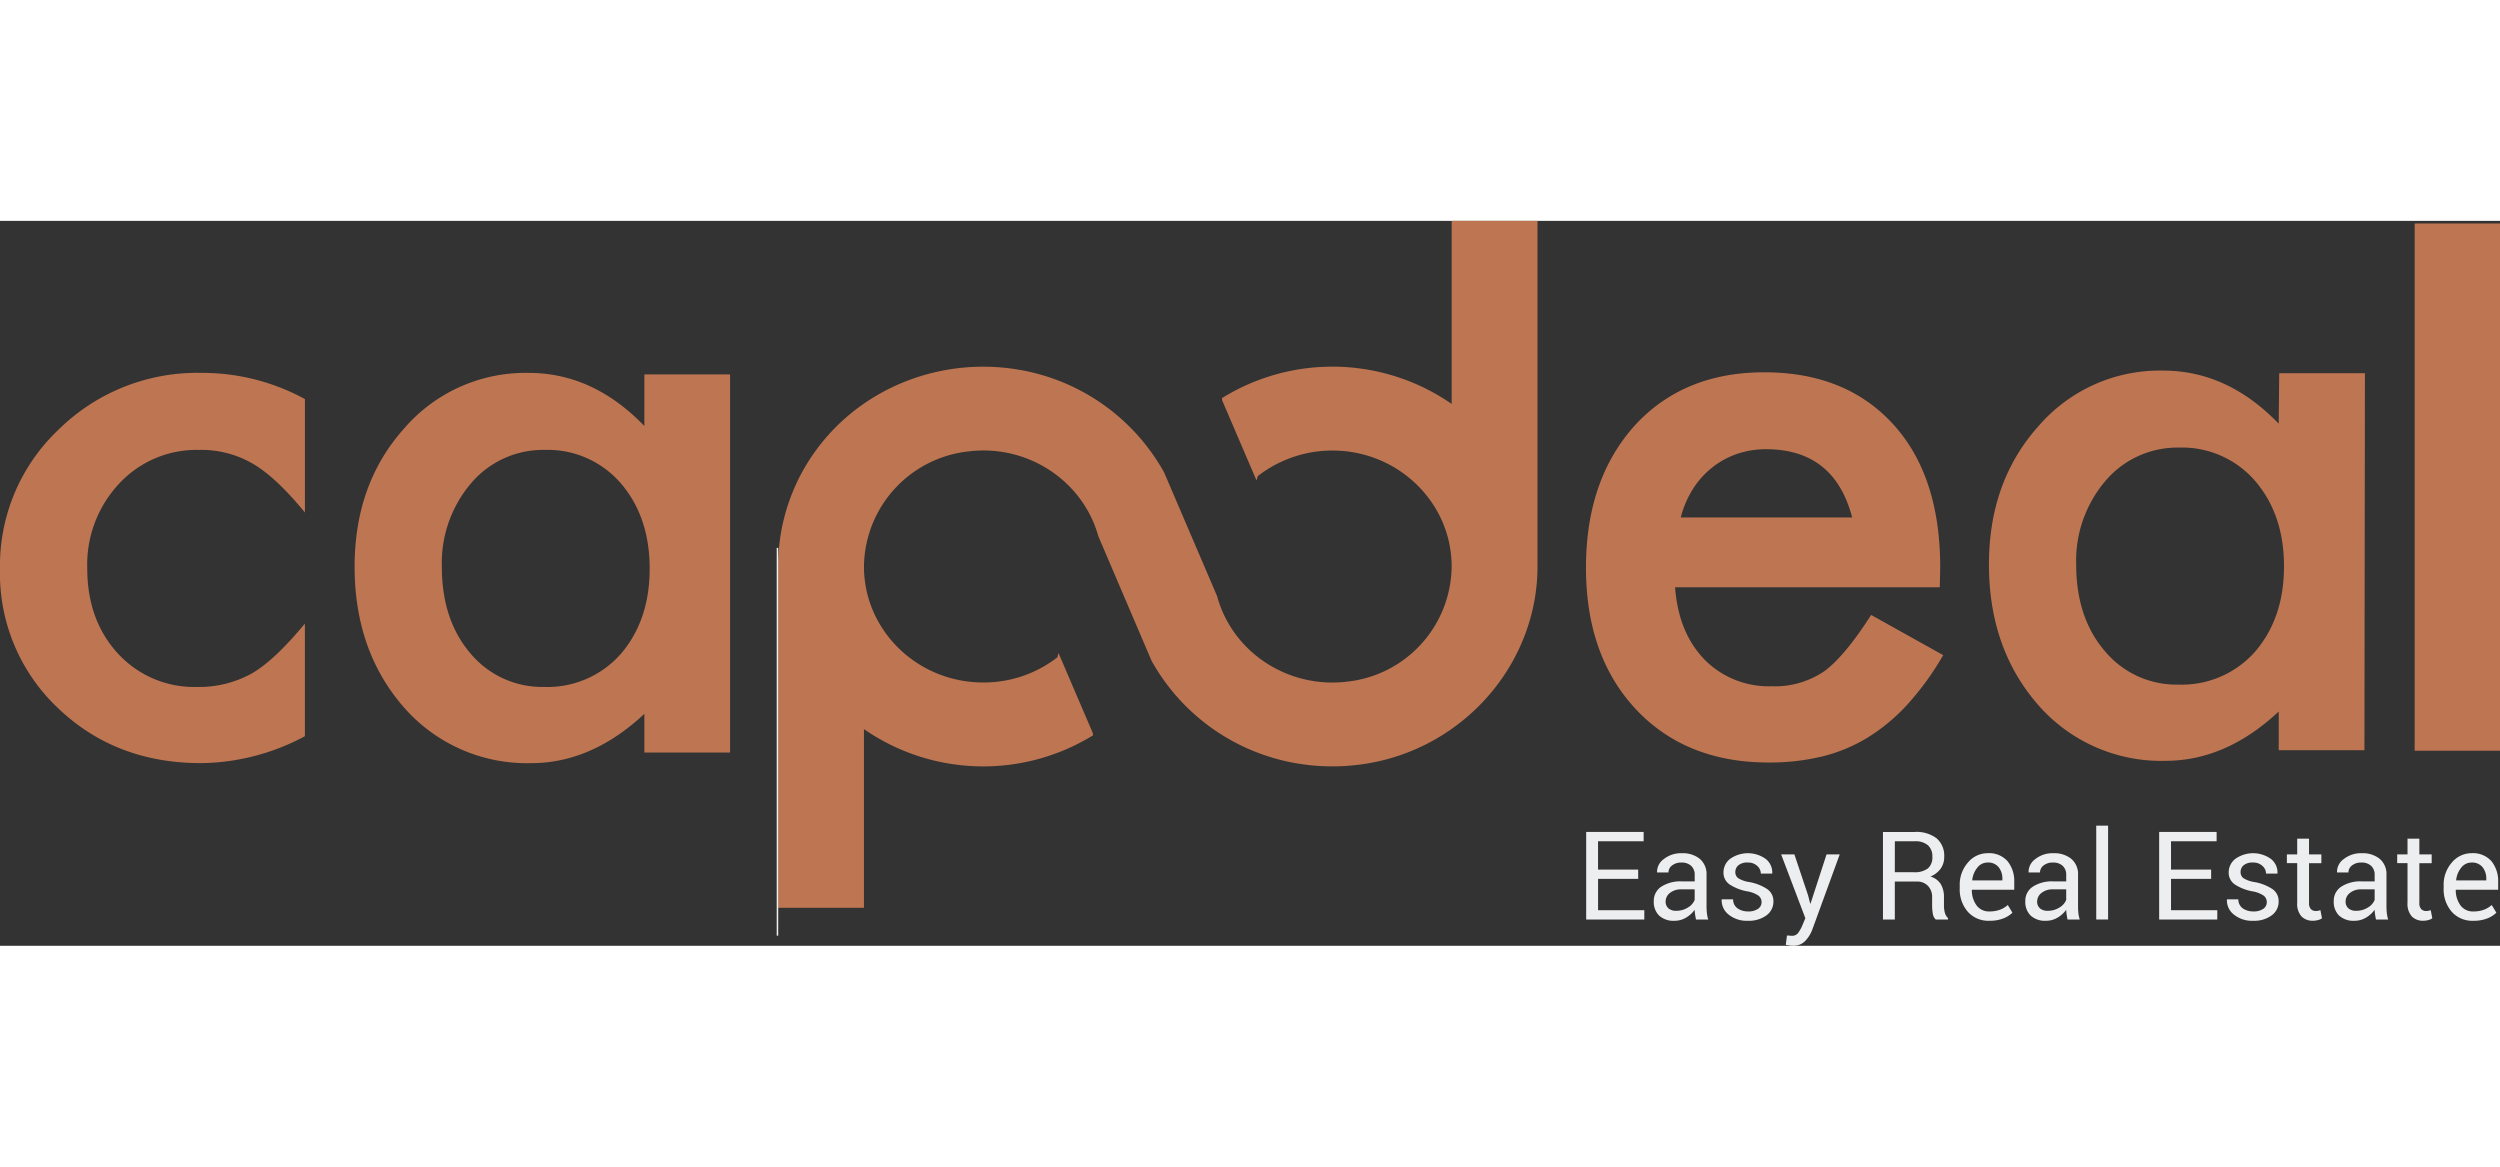 <svg xmlns="http://www.w3.org/2000/svg" width="150" height="70" viewBox="0 0 411.608 119.352" style="&#10;"><rect x="0" y="0" width="411.608" height="119.352" fill="#333333" stroke="none"/><g transform="translate(261.158 100.603)"><path d="M422.393,394.458h-6.606v5.15H423.4v1.535h-9.569V386.722h9.46v1.535h-7.508v4.665h6.606Z" transform="translate(-413.834 -386.722)" fill="#edeeef"/></g><path d="M430.537,400.711c-.067-.323-.119-.609-.154-.857a6.309,6.309,0,0,1-.065-.747A4.536,4.536,0,0,1,428.9,400.4a3.633,3.633,0,0,1-1.887.52,3.5,3.5,0,0,1-2.55-.857,3.15,3.15,0,0,1-.877-2.362,2.766,2.766,0,0,1,1.244-2.4,5.8,5.8,0,0,1,3.373-.867h2.119v-1.06a1.966,1.966,0,0,0-.574-1.49,2.249,2.249,0,0,0-1.624-.55,2.347,2.347,0,0,0-1.531.48,1.44,1.44,0,0,0-.589,1.155h-1.863l-.019-.06a2.594,2.594,0,0,1,1.105-2.139,4.538,4.538,0,0,1,3.005-.971,4.429,4.429,0,0,1,2.932.927,3.284,3.284,0,0,1,1.108,2.67v5.159a9.957,9.957,0,0,0,.061,1.11,5.7,5.7,0,0,0,.218,1.05Zm-3.239-1.436a3.487,3.487,0,0,0,1.912-.543,2.579,2.579,0,0,0,1.108-1.245v-1.739H428.13a2.848,2.848,0,0,0-1.887.593,1.77,1.77,0,0,0-.707,1.392,1.463,1.463,0,0,0,.446,1.127,1.867,1.867,0,0,0,1.317.414" transform="translate(-151.302 -285.686)" fill="#edeeef"/><path d="M439.952,397.857a1.331,1.331,0,0,0-.491-1.06,4.612,4.612,0,0,0-1.858-.722,7.833,7.833,0,0,1-2.936-1.152,2.333,2.333,0,0,1-.986-1.984,2.8,2.8,0,0,1,1.109-2.225,5.055,5.055,0,0,1,5.869.041,2.843,2.843,0,0,1,1.054,2.338l-.021.059h-1.861a1.7,1.7,0,0,0-.589-1.262,2.171,2.171,0,0,0-1.561-.56,2.249,2.249,0,0,0-1.545.455,1.426,1.426,0,0,0-.505,1.1,1.23,1.23,0,0,0,.445,1,4.64,4.64,0,0,0,1.813.654,7.811,7.811,0,0,1,3.021,1.183,2.385,2.385,0,0,1,.99,2.007,2.764,2.764,0,0,1-1.154,2.306,4.828,4.828,0,0,1-3.016.883,4.706,4.706,0,0,1-3.229-1.041,2.964,2.964,0,0,1-1.12-2.427l.02-.059h1.862a1.791,1.791,0,0,0,.772,1.513,3,3,0,0,0,1.694.478,2.758,2.758,0,0,0,1.628-.421,1.3,1.3,0,0,0,.59-1.1" transform="translate(-149.921 -285.686)" fill="#edeeef"/><path d="M446.4,396.713l.347,1.349h.058l2.635-8.094h2.169L447.1,402.33a5.567,5.567,0,0,1-1.164,1.881,2.68,2.68,0,0,1-2.046.8,4.4,4.4,0,0,1-.6-.054q-.365-.056-.564-.1l.2-1.536a2.565,2.565,0,0,1,.353.019c.274.019.446.03.52.03a1.2,1.2,0,0,0,1.019-.554,5.682,5.682,0,0,0,.663-1.229l.468-1.118-3.983-10.5h2.18Z" transform="translate(-148.711 -285.662)" fill="#edeeef"/><path d="M458.609,394.893v6.249h-1.952V386.73h5.22a5.482,5.482,0,0,1,3.616,1.05,3.766,3.766,0,0,1,1.248,3.051,3.26,3.26,0,0,1-.58,1.932,3.928,3.928,0,0,1-1.689,1.308,2.96,2.96,0,0,1,1.709,1.254,4.1,4.1,0,0,1,.519,2.144v1.357a4.508,4.508,0,0,0,.15,1.208,1.813,1.813,0,0,0,.515.872v.237h-2.011a1.609,1.609,0,0,1-.494-.99,8.139,8.139,0,0,1-.11-1.347v-1.317a2.609,2.609,0,0,0-.683-1.881,2.417,2.417,0,0,0-1.833-.713Zm0-1.536h3.069a3.631,3.631,0,0,0,2.382-.628,2.389,2.389,0,0,0,.729-1.913,2.459,2.459,0,0,0-.708-1.883,3.123,3.123,0,0,0-2.2-.668h-3.268Z" transform="translate(-146.64 -286.118)" fill="#edeeef"/><path d="M472.618,400.918a4.52,4.52,0,0,1-3.561-1.49,5.611,5.611,0,0,1-1.323-3.868v-.436a5.5,5.5,0,0,1,1.363-3.809,4.2,4.2,0,0,1,3.223-1.521A4.059,4.059,0,0,1,475.6,391.1a5.215,5.215,0,0,1,1.109,3.486v1.22h-6.953l-.029.049a4.2,4.2,0,0,0,.782,2.533,2.493,2.493,0,0,0,2.11.994,4.927,4.927,0,0,0,1.738-.282,4,4,0,0,0,1.293-.778l.763,1.269a4.517,4.517,0,0,1-1.517.947,6.081,6.081,0,0,1-2.277.379m-.3-9.587a2.112,2.112,0,0,0-1.674.825,3.891,3.891,0,0,0-.851,2.067l.019.049h4.943v-.256a2.977,2.977,0,0,0-.614-1.916,2.194,2.194,0,0,0-1.823-.77" transform="translate(-145.078 -285.686)" fill="#edeeef"/><path d="M484.15,400.711c-.066-.323-.118-.609-.154-.857a6.577,6.577,0,0,1-.065-.747,4.524,4.524,0,0,1-1.42,1.292,3.63,3.63,0,0,1-1.886.52,3.5,3.5,0,0,1-2.55-.857,3.145,3.145,0,0,1-.877-2.362,2.766,2.766,0,0,1,1.244-2.4,5.8,5.8,0,0,1,3.372-.867h2.119v-1.06a1.966,1.966,0,0,0-.573-1.49,2.254,2.254,0,0,0-1.625-.55,2.341,2.341,0,0,0-1.53.48,1.441,1.441,0,0,0-.59,1.155h-1.862l-.019-.06a2.593,2.593,0,0,1,1.1-2.139,4.539,4.539,0,0,1,3.005-.971,4.427,4.427,0,0,1,2.932.927,3.282,3.282,0,0,1,1.109,2.67v5.159a10.265,10.265,0,0,0,.059,1.11,5.7,5.7,0,0,0,.219,1.05Zm-3.238-1.436a3.483,3.483,0,0,0,1.911-.543,2.568,2.568,0,0,0,1.108-1.245v-1.739h-2.187a2.845,2.845,0,0,0-1.887.593,1.772,1.772,0,0,0-.709,1.392,1.463,1.463,0,0,0,.446,1.127,1.871,1.871,0,0,0,1.318.414" transform="translate(-143.744 -285.686)" fill="#edeeef"/><rect width="1.951" height="15.451" transform="translate(345.132 99.572)" fill="#edeeef"/><path d="M505.07,394.458h-6.606v5.15h7.617v1.535h-9.568V386.722h9.458v1.535h-7.507v4.665h6.606Z" transform="translate(-141.021 -286.119)" fill="#edeeef"/><path d="M512.855,397.857a1.332,1.332,0,0,0-.491-1.06,4.605,4.605,0,0,0-1.858-.722,7.832,7.832,0,0,1-2.936-1.152,2.333,2.333,0,0,1-.986-1.984,2.8,2.8,0,0,1,1.11-2.225,5.054,5.054,0,0,1,5.868.041,2.845,2.845,0,0,1,1.055,2.338l-.021.059h-1.862a1.705,1.705,0,0,0-.589-1.262,2.17,2.17,0,0,0-1.56-.56,2.251,2.251,0,0,0-1.546.455,1.425,1.425,0,0,0-.5,1.1,1.229,1.229,0,0,0,.444,1,4.64,4.64,0,0,0,1.813.654,7.819,7.819,0,0,1,3.022,1.183,2.387,2.387,0,0,1,.989,2.007,2.764,2.764,0,0,1-1.154,2.306,4.828,4.828,0,0,1-3.015.883,4.7,4.7,0,0,1-3.229-1.041,2.967,2.967,0,0,1-1.12-2.427l.021-.059h1.862a1.791,1.791,0,0,0,.771,1.513,3,3,0,0,0,1.694.478,2.758,2.758,0,0,0,1.628-.421,1.3,1.3,0,0,0,.59-1.1" transform="translate(-139.644 -285.686)" fill="#edeeef"/><path d="M518.589,387.7v2.584h2.031v1.446h-2.031v6.508a1.461,1.461,0,0,0,.312,1.06,1.129,1.129,0,0,0,.828.307,1.863,1.863,0,0,0,.371-.04,2.138,2.138,0,0,0,.363-.1l.257,1.336a1.7,1.7,0,0,1-.639.292,3.163,3.163,0,0,1-.848.115,2.526,2.526,0,0,1-1.891-.718,3.124,3.124,0,0,1-.7-2.255v-6.508h-1.7v-1.446h1.7V387.7Z" transform="translate(-138.424 -285.981)" fill="#edeeef"/><path d="M528.658,400.711c-.066-.323-.118-.609-.153-.857a6.283,6.283,0,0,1-.065-.747,4.533,4.533,0,0,1-1.422,1.292,3.63,3.63,0,0,1-1.886.52,3.5,3.5,0,0,1-2.55-.857,3.146,3.146,0,0,1-.877-2.362,2.766,2.766,0,0,1,1.244-2.4,5.8,5.8,0,0,1,3.371-.867h2.12v-1.06a1.967,1.967,0,0,0-.574-1.49,2.252,2.252,0,0,0-1.625-.55,2.341,2.341,0,0,0-1.53.48,1.441,1.441,0,0,0-.59,1.155h-1.862l-.019-.06a2.592,2.592,0,0,1,1.1-2.139,4.539,4.539,0,0,1,3.005-.971,4.431,4.431,0,0,1,2.933.927,3.284,3.284,0,0,1,1.108,2.67v5.159a10.265,10.265,0,0,0,.059,1.11,5.7,5.7,0,0,0,.219,1.05Zm-3.238-1.436a3.481,3.481,0,0,0,1.911-.543,2.577,2.577,0,0,0,1.109-1.245v-1.739h-2.188a2.845,2.845,0,0,0-1.887.593,1.771,1.771,0,0,0-.708,1.392,1.463,1.463,0,0,0,.446,1.127,1.871,1.871,0,0,0,1.318.414" transform="translate(-137.47 -285.686)" fill="#edeeef"/><path d="M534.51,387.7v2.584h2.03v1.446h-2.03v6.508a1.456,1.456,0,0,0,.312,1.06,1.126,1.126,0,0,0,.827.307,1.883,1.883,0,0,0,.372-.04,2.154,2.154,0,0,0,.362-.1l.257,1.336a1.69,1.69,0,0,1-.638.292,3.176,3.176,0,0,1-.848.115,2.528,2.528,0,0,1-1.892-.718,3.125,3.125,0,0,1-.7-2.255v-6.508h-1.7v-1.446h1.7V387.7Z" transform="translate(-136.18 -285.981)" fill="#edeeef"/><path d="M542.448,400.918a4.517,4.517,0,0,1-3.56-1.49,5.61,5.61,0,0,1-1.323-3.868v-.436a5.49,5.49,0,0,1,1.364-3.809,4.194,4.194,0,0,1,3.223-1.521,4.06,4.06,0,0,1,3.279,1.308,5.216,5.216,0,0,1,1.109,3.486v1.22h-6.954l-.028.049a4.218,4.218,0,0,0,.781,2.533,2.5,2.5,0,0,0,2.11.994,4.928,4.928,0,0,0,1.738-.282,4,4,0,0,0,1.294-.778l.762,1.269a4.513,4.513,0,0,1-1.515.947,6.089,6.089,0,0,1-2.279.379m-.3-9.587a2.112,2.112,0,0,0-1.674.825,3.9,3.9,0,0,0-.852,2.067l.021.049h4.942v-.256a2.977,2.977,0,0,0-.613-1.916,2.194,2.194,0,0,0-1.823-.77" transform="translate(-135.234 -285.686)" fill="#edeeef"/><path d="M235.145,324.8v18.67q-4.809-5.869-8.617-8.055a16.786,16.786,0,0,0-8.8-2.248,17.356,17.356,0,0,0-13.175,5.558,19.49,19.49,0,0,0-5.245,13.924q0,8.556,5.058,14.049a17.05,17.05,0,0,0,13.049,5.495A17.839,17.839,0,0,0,226.341,370q3.748-2.121,8.8-8.241V380.3a36.882,36.882,0,0,1-17.108,4.434q-14.111,0-23.6-9.116a30.421,30.421,0,0,1-9.491-22.791,30.83,30.83,0,0,1,9.616-22.978,32.528,32.528,0,0,1,23.6-9.366,35.258,35.258,0,0,1,16.983,4.308" transform="translate(-184.943 -295.456)" fill="#be7652"/><path d="M283.82,320.727h14.112V382.99H283.82v-6.369q-8.682,8.117-18.671,8.117a26.89,26.89,0,0,1-20.855-9.116q-8.181-9.3-8.181-23.228,0-13.674,8.181-22.791a26.367,26.367,0,0,1,20.479-9.116q10.616,0,19.046,8.741Zm-33.345,31.668q0,8.742,4.683,14.237a15.341,15.341,0,0,0,12.115,5.557,16.117,16.117,0,0,0,12.612-5.37q4.809-5.555,4.808-14.112t-4.808-14.112a15.9,15.9,0,0,0-12.488-5.432,15.53,15.53,0,0,0-12.113,5.495,20.25,20.25,0,0,0-4.809,13.737" transform="translate(-177.729 -295.456)" fill="#be7652"/><path d="M472.054,355.794H428.47q.561,7.493,4.871,11.927a14.847,14.847,0,0,0,11.051,4.371,14.376,14.376,0,0,0,8.681-2.5q3.372-2.5,7.68-9.242l11.864,6.62A47.252,47.252,0,0,1,466.809,375a30.784,30.784,0,0,1-6.556,5.494,26.315,26.315,0,0,1-7.554,3.154,36.835,36.835,0,0,1-8.8,1q-13.615,0-21.854-8.742-8.244-8.8-8.242-23.352,0-14.426,7.992-23.353,8.054-8.8,21.354-8.8,13.423,0,21.23,8.554,7.742,8.492,7.743,23.54ZM457.63,344.306q-2.935-11.239-14.174-11.24a14.563,14.563,0,0,0-4.808.78,13.773,13.773,0,0,0-4.089,2.248,14.243,14.243,0,0,0-3.153,3.528,16.384,16.384,0,0,0-2,4.684Z" transform="translate(-152.682 -295.47)" fill="#be7652"/><path d="M519.741,320.579h14.112l-.083,62.078H519.658v-6.369q-8.682,8.118-18.671,8.117a26.89,26.89,0,0,1-20.855-9.116q-8.181-9.3-8.181-23.228,0-13.675,8.181-22.791a26.367,26.367,0,0,1,20.479-9.116q10.616,0,19.046,8.742ZM486.313,352.06q0,8.742,4.683,14.237a15.341,15.341,0,0,0,12.115,5.557,16.12,16.12,0,0,0,12.612-5.369q4.809-5.557,4.808-14.113t-4.808-14.111a15.9,15.9,0,0,0-12.488-5.432,15.53,15.53,0,0,0-12.113,5.495,20.25,20.25,0,0,0-4.809,13.737" transform="translate(-144.484 -295.504)" fill="#be7652"/><rect width="14.049" height="86.808" transform="translate(397.559 0.43)" fill="#be7652"/><path d="M408.121,298.549v30.138a34.49,34.49,0,0,0-37.831-.949l.066.411,5.639,13.146.2-.724a20.013,20.013,0,0,1,12.292-4.21c10.826,0,19.632,8.566,19.632,19.1a19.266,19.266,0,0,1-17.374,18.969,19.79,19.79,0,0,1-2.258.129,20.013,20.013,0,0,1-12.323-4.233,19.242,19.242,0,0,1-4.6-5.18,18.719,18.719,0,0,1-2.065-4.819l-8.709-20.33-.032-.067c-.066-.13-.139-.253-.235-.416a33.822,33.822,0,0,0-20.47-15.758c-1-.27-2-.5-2.977-.665a35.021,35.021,0,0,0-13.635.291c-15.435,3.434-26.214,16.626-26.214,32.081v56.186h14.13V382.228a34.495,34.495,0,0,0,37.725,1.017l-.063-.411L343.392,369.7l-.2.714a19.771,19.771,0,0,1-12.2,4.136c-10.826,0-19.632-8.568-19.632-19.1A19.286,19.286,0,0,1,328.61,336.5a19.9,19.9,0,0,1,14.466,3.9l.049.038a19.3,19.3,0,0,1,4.79,5.335,18.642,18.642,0,0,1,2.033,4.7l8.737,20.442.033.07c.079.145.159.291.236.421a33.811,33.811,0,0,0,20.47,15.757c.93.256,1.884.471,2.83.639a34.948,34.948,0,0,0,13.656-.238c15.264-3.335,26.341-16.837,26.341-32.106V298.549Z" transform="translate(-169.114 -298.549)" fill="#be7652"/><line y1="63.844" transform="translate(128.003 53.837)" fill="none" stroke="#edeeef" stroke-miterlimit="10" stroke-width="0.25"/></svg>
